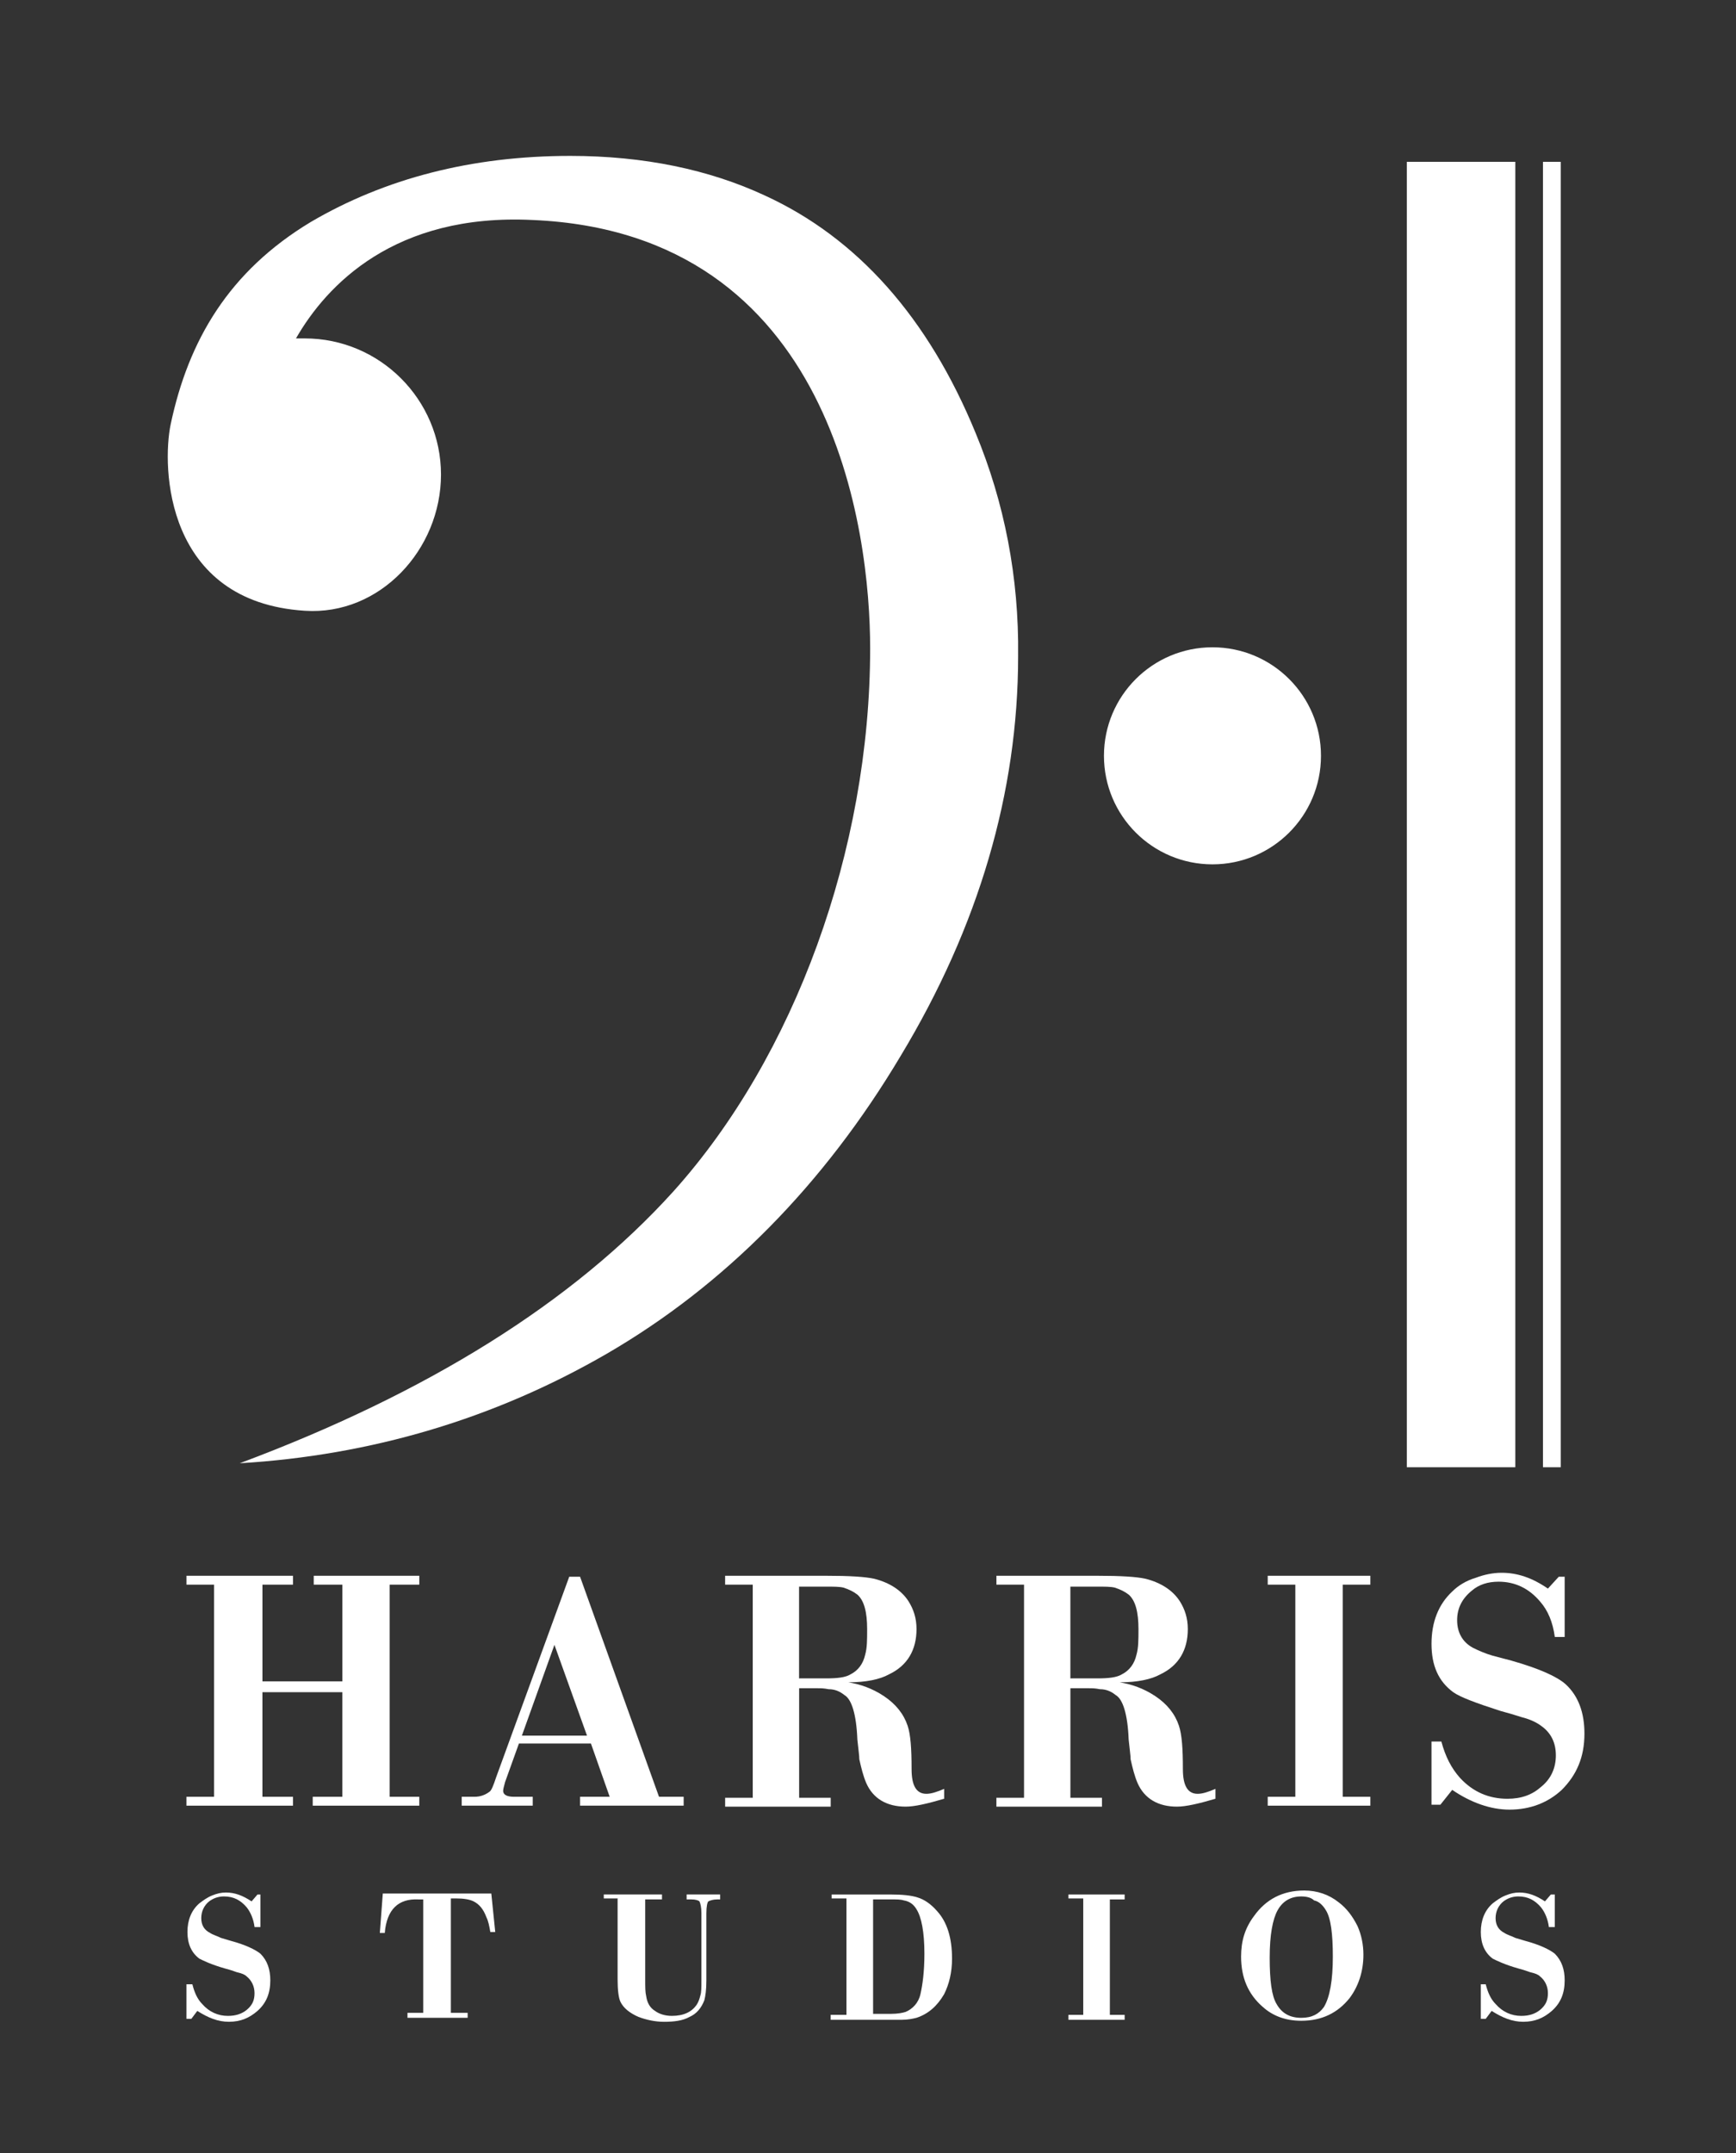 <?xml version="1.0" encoding="utf-8"?>
<!-- Generator: Adobe Illustrator 16.0.4, SVG Export Plug-In . SVG Version: 6.00 Build 0)  -->
<!DOCTYPE svg PUBLIC "-//W3C//DTD SVG 1.1//EN" "http://www.w3.org/Graphics/SVG/1.1/DTD/svg11.dtd">
<svg version="1.1" id="Layer_1" xmlns="http://www.w3.org/2000/svg" xmlns:xlink="http://www.w3.org/1999/xlink" x="0px" y="0px"
	 width="75px" height="93px" viewBox="79.375 0 75 93" enable-background="new 79.375 0 75 93" xml:space="preserve">
<rect x="79.375" y="0" width="75" height="93" fill="#333333" stroke="none"/>
<rect x="140.153" y="6.99" fill="#FFFFFF" width="4.688" height="56.388"/>
<g>
	<rect x="146.035" y="6.99" fill="#FFFFFF" width="0.768" height="56.388"/>
</g>
<circle fill="#FFFFFF" cx="131.757" cy="32.648" r="4.688"/>
<g>
	<path fill="#FFFFFF" d="M88.624,77.613V68.45h-1.193v-0.384h4.603v0.384h-1.321v4.177h3.452V68.45h-1.236v-0.384h4.561v0.384H96.21
		v9.163h1.279v0.384h-4.603v-0.384h1.278v-4.518h-3.452v4.518h1.321v0.384h-4.603v-0.384H88.624z"/>
	<path fill="#FFFFFF" d="M104.905,75.312h-3.111l-0.597,1.662c-0.042,0.17-0.085,0.298-0.085,0.383c0,0.171,0.171,0.256,0.469,0.256
		h0.81v0.384h-3.069v-0.384h0.554c0.256,0,0.469-0.085,0.639-0.213c0.085-0.043,0.171-0.256,0.298-0.639l3.154-8.652h0.469
		l3.41,9.504h1.065v0.384h-4.475v-0.384h1.279L104.905,75.312z M104.735,74.971l-1.407-3.921l-1.406,3.921H104.735z"/>
	<path fill="#FFFFFF" d="M111.896,77.613V68.45h-1.194v-0.384h4.348c1.023,0,1.705,0.043,2.088,0.128
		c0.682,0.171,1.193,0.511,1.491,0.98c0.214,0.341,0.342,0.725,0.342,1.193c0,0.896-0.384,1.577-1.194,1.96
		c-0.383,0.213-0.98,0.342-1.747,0.342c0.511,0.085,1.022,0.256,1.534,0.596c0.511,0.342,0.852,0.768,1.023,1.279
		c0.128,0.384,0.171,0.98,0.171,1.875c0,0.725,0.213,1.066,0.639,1.066c0.213,0,0.469-0.086,0.768-0.214v0.427
		c-0.725,0.213-1.279,0.341-1.662,0.341c-0.81,0-1.407-0.341-1.705-1.022c-0.128-0.299-0.213-0.641-0.298-1.023
		c0-0.17-0.043-0.426-0.085-0.853c-0.042-1.108-0.256-1.747-0.554-1.918c-0.213-0.171-0.426-0.256-0.682-0.256
		c-0.213-0.042-0.341-0.042-0.469-0.042h-0.81v4.73h1.364v0.384h-4.561v-0.384h1.194V77.613z M113.941,72.499h1.108
		c0.511,0,0.853-0.042,1.065-0.171c0.341-0.17,0.554-0.469,0.639-0.852c0.085-0.299,0.085-0.64,0.085-1.108
		c0-0.725-0.128-1.236-0.426-1.491c-0.17-0.129-0.341-0.214-0.597-0.299c-0.17-0.043-0.426-0.043-0.81-0.043h-1.108v3.964H113.941z"
		/>
	<path fill="#FFFFFF" d="M123.616,77.613V68.45h-1.193v-0.384h4.347c1.023,0,1.705,0.043,2.089,0.128
		c0.683,0.171,1.193,0.511,1.492,0.98c0.213,0.341,0.341,0.725,0.341,1.193c0,0.896-0.384,1.577-1.193,1.96
		c-0.384,0.213-0.98,0.342-1.748,0.342c0.512,0.085,1.023,0.256,1.535,0.596c0.512,0.342,0.852,0.768,1.022,1.279
		c0.128,0.384,0.171,0.98,0.171,1.875c0,0.725,0.213,1.066,0.639,1.066c0.213,0,0.469-0.086,0.768-0.214v0.427
		c-0.725,0.213-1.279,0.341-1.662,0.341c-0.811,0-1.406-0.341-1.705-1.022c-0.128-0.299-0.213-0.641-0.299-1.023
		c0-0.17-0.042-0.426-0.084-0.853c-0.043-1.108-0.256-1.747-0.555-1.918c-0.213-0.171-0.426-0.256-0.682-0.256
		c-0.213-0.042-0.342-0.042-0.469-0.042h-0.811v4.73h1.364v0.384h-4.561v-0.384h1.193V77.613z M125.662,72.499h1.107
		c0.512,0,0.854-0.042,1.066-0.171c0.341-0.17,0.554-0.469,0.639-0.852c0.086-0.299,0.086-0.64,0.086-1.108
		c0-0.725-0.128-1.236-0.427-1.491c-0.171-0.129-0.341-0.214-0.597-0.299c-0.17-0.043-0.426-0.043-0.81-0.043h-1.108v3.964H125.662z
		"/>
	<path fill="#FFFFFF" d="M135.337,77.613V68.45h-1.193v-0.384h4.433v0.384h-1.193v9.163h1.193v0.384h-4.433v-0.384H135.337z"/>
	<path fill="#FFFFFF" d="M146.973,68.023v2.686h-0.426c-0.086-0.639-0.299-1.15-0.64-1.534c-0.469-0.554-1.065-0.853-1.79-0.853
		c-0.469,0-0.853,0.128-1.15,0.383c-0.427,0.342-0.64,0.768-0.64,1.279s0.213,0.938,0.682,1.193
		c0.256,0.128,0.554,0.256,0.853,0.341l0.811,0.214c1.193,0.34,1.96,0.682,2.344,1.022c0.554,0.511,0.81,1.235,0.81,2.131
		c0,1.022-0.341,1.79-0.98,2.43c-0.597,0.554-1.364,0.853-2.259,0.853c-0.81,0-1.662-0.299-2.473-0.853l-0.511,0.64h-0.384v-2.729
		h0.426c0.171,0.64,0.427,1.15,0.811,1.577c0.554,0.597,1.236,0.896,2.045,0.896c0.598,0,1.066-0.171,1.449-0.512
		c0.427-0.341,0.641-0.811,0.641-1.363c0-0.555-0.214-0.98-0.641-1.279c-0.17-0.128-0.426-0.256-0.725-0.341
		c-0.042,0-0.383-0.128-1.022-0.298c-1.065-0.342-1.747-0.598-2.046-0.811c-0.639-0.469-0.938-1.15-0.938-2.088
		s0.299-1.705,0.895-2.26c0.256-0.256,0.598-0.469,1.023-0.596c0.341-0.129,0.725-0.214,1.108-0.214
		c0.682,0,1.321,0.214,2.003,0.683l0.469-0.512h0.256V68.023z"/>
</g>
<g>
	<path fill="#FFFFFF" d="M90.627,81.791v1.449h-0.255c-0.043-0.342-0.17-0.64-0.341-0.854c-0.255-0.298-0.554-0.469-0.98-0.469
		c-0.256,0-0.469,0.086-0.64,0.213c-0.213,0.171-0.341,0.427-0.341,0.725c0,0.299,0.128,0.512,0.384,0.641
		c0.128,0.084,0.298,0.127,0.469,0.213l0.426,0.127c0.639,0.171,1.065,0.384,1.278,0.555c0.298,0.299,0.426,0.682,0.426,1.15
		c0,0.555-0.17,0.98-0.554,1.321c-0.341,0.298-0.725,0.47-1.236,0.47c-0.469,0-0.895-0.172-1.364-0.47l-0.256,0.341h-0.213v-1.491
		h0.256c0.085,0.341,0.213,0.64,0.426,0.853c0.298,0.341,0.682,0.512,1.108,0.512c0.341,0,0.597-0.086,0.81-0.256
		c0.256-0.213,0.341-0.427,0.341-0.725c0-0.299-0.128-0.555-0.341-0.725c-0.085-0.086-0.213-0.129-0.383-0.171
		c-0.042,0-0.213-0.085-0.554-0.171c-0.597-0.17-0.938-0.34-1.108-0.426c-0.341-0.256-0.512-0.639-0.512-1.15
		s0.17-0.938,0.512-1.236c0.17-0.128,0.341-0.256,0.554-0.341c0.213-0.085,0.384-0.128,0.597-0.128c0.384,0,0.725,0.128,1.108,0.383
		l0.256-0.298h0.127V81.791z"/>
	<path fill="#FFFFFF" d="M97.66,86.99v-4.943h-0.213c-0.853-0.043-1.364,0.426-1.449,1.449h-0.213l0.128-1.705h4.688l0.17,1.662
		h-0.213c-0.043-0.256-0.085-0.469-0.17-0.64c-0.128-0.341-0.298-0.554-0.554-0.683c-0.17-0.084-0.426-0.127-0.767-0.127h-0.213
		v4.943h0.725v0.213h-2.6v-0.213h0.682V86.99z"/>
	<path fill="#FFFFFF" d="M106.099,82.004h-0.639v-0.171h2.515v0.214h-0.725v3.451c0,0.342,0,0.555,0.042,0.725
		c0.043,0.299,0.171,0.512,0.384,0.64c0.17,0.128,0.426,0.214,0.725,0.214c0.511,0,0.853-0.171,1.065-0.469
		c0.085-0.129,0.128-0.256,0.17-0.427c0.042-0.128,0.042-0.341,0.042-0.64v-2.898c0-0.256-0.042-0.426-0.085-0.512
		c-0.042-0.042-0.17-0.084-0.341-0.084h-0.213v-0.214h1.449v0.214h-0.128c-0.17,0-0.298,0.042-0.383,0.084
		c-0.043,0.043-0.085,0.214-0.085,0.512v2.898c0,0.426-0.042,0.682-0.085,0.853c-0.128,0.341-0.341,0.597-0.639,0.725
		c-0.298,0.171-0.682,0.214-1.108,0.214c-0.384,0-0.768-0.086-1.108-0.214c-0.384-0.171-0.639-0.384-0.767-0.64
		c-0.085-0.17-0.128-0.512-0.128-0.98v-3.494H106.099z"/>
	<path fill="#FFFFFF" d="M115.944,86.99v-4.986h-0.639v-0.171h2.515c0.553,0,0.938,0.043,1.194,0.128
		c0.298,0.086,0.596,0.299,0.852,0.597c0.426,0.469,0.64,1.151,0.64,2.046c0,0.597-0.128,1.108-0.341,1.534
		c-0.299,0.512-0.682,0.853-1.193,1.022c-0.171,0.043-0.384,0.086-0.64,0.086c-0.128,0-0.298,0-0.554,0h-2.515v-0.213h0.682V86.99z
		 M117.095,86.99h0.767c0.298,0,0.511-0.043,0.64-0.085c0.298-0.128,0.554-0.384,0.639-0.768c0.086-0.384,0.171-0.938,0.171-1.747
		c0-0.938-0.128-1.577-0.341-1.918c-0.128-0.213-0.299-0.342-0.555-0.384c-0.127-0.042-0.298-0.042-0.554-0.042h-0.767V86.99z"/>
	<path fill="#FFFFFF" d="M126.174,86.99v-4.986h-0.64v-0.171h2.429v0.214h-0.639v4.986h0.639v0.213h-2.429v-0.213h0.64V86.99z"/>
	<path fill="#FFFFFF" d="M135.721,81.662c0.555,0,1.065,0.171,1.492,0.512c0.34,0.256,0.596,0.598,0.81,1.023
		c0.171,0.383,0.255,0.81,0.255,1.236c0,0.725-0.213,1.363-0.596,1.875c-0.512,0.639-1.193,0.98-2.089,0.98
		c-0.683,0-1.235-0.213-1.662-0.598c-0.64-0.554-0.938-1.277-0.938-2.173c0-0.683,0.172-1.236,0.555-1.747
		C134.059,82.047,134.783,81.662,135.721,81.662z M135.593,81.918c-0.469,0-0.81,0.213-1.022,0.598
		c-0.213,0.383-0.342,1.064-0.342,2.045s0.086,1.662,0.299,2.004c0.213,0.383,0.555,0.596,1.065,0.596
		c0.469,0,0.767-0.17,0.98-0.469c0.255-0.426,0.384-1.15,0.384-2.173c0-0.98-0.086-1.663-0.299-2.003
		c-0.128-0.214-0.299-0.385-0.512-0.427C136.02,81.961,135.806,81.918,135.593,81.918z"/>
	<path fill="#FFFFFF" d="M146.547,81.791v1.449h-0.256c-0.043-0.342-0.171-0.64-0.342-0.854c-0.256-0.298-0.554-0.469-0.979-0.469
		c-0.256,0-0.47,0.086-0.64,0.213c-0.213,0.171-0.341,0.427-0.341,0.725c0,0.299,0.128,0.512,0.384,0.641
		c0.127,0.084,0.299,0.127,0.469,0.213l0.426,0.127c0.64,0.171,1.066,0.384,1.279,0.555c0.298,0.299,0.426,0.682,0.426,1.15
		c0,0.555-0.17,0.98-0.555,1.321c-0.34,0.298-0.725,0.47-1.235,0.47c-0.469,0-0.896-0.172-1.364-0.47l-0.256,0.341h-0.213v-1.491
		h0.213c0.086,0.341,0.213,0.64,0.427,0.853c0.298,0.341,0.683,0.512,1.108,0.512c0.341,0,0.596-0.086,0.81-0.256
		c0.256-0.213,0.341-0.427,0.341-0.725c0-0.299-0.128-0.555-0.341-0.725c-0.085-0.086-0.214-0.129-0.384-0.171
		c-0.043,0-0.213-0.085-0.554-0.171c-0.597-0.17-0.938-0.34-1.108-0.426c-0.341-0.256-0.512-0.639-0.512-1.15
		s0.171-0.938,0.512-1.236c0.17-0.128,0.341-0.256,0.555-0.341c0.213-0.085,0.383-0.128,0.596-0.128
		c0.384,0,0.725,0.128,1.108,0.383l0.256-0.298h0.171V81.791z"/>
</g>
<path fill="#FFFFFF" d="M121.527,18.711c-2.045-4.987-5.114-8.439-9.121-10.272c-2.387-1.108-5.2-1.705-8.396-1.705
	c-4.262,0-8.013,0.98-11.209,2.855c-3.538,2.131-5.285,5.115-6.052,8.737c-0.383,1.833-0.256,7.672,5.796,8.056
	c3.239,0.213,5.882-2.643,5.882-5.882s-2.643-5.882-5.882-5.882c-0.127,0-0.255,0-0.383,0c1.321-2.302,4.262-5.413,10.229-5.115
	c13,0.554,14.577,13.469,14.577,18.498c0,8.737-3.282,17.645-8.482,23.442c-4.347,4.815-10.655,8.737-18.753,11.763
	c5.669-0.34,10.997-1.918,15.855-4.73c5.072-2.941,9.376-7.288,12.702-12.872c3.367-5.583,5.071-11.38,5.071-17.262
	C123.402,24.934,122.764,21.694,121.527,18.711z"/>
</svg>
